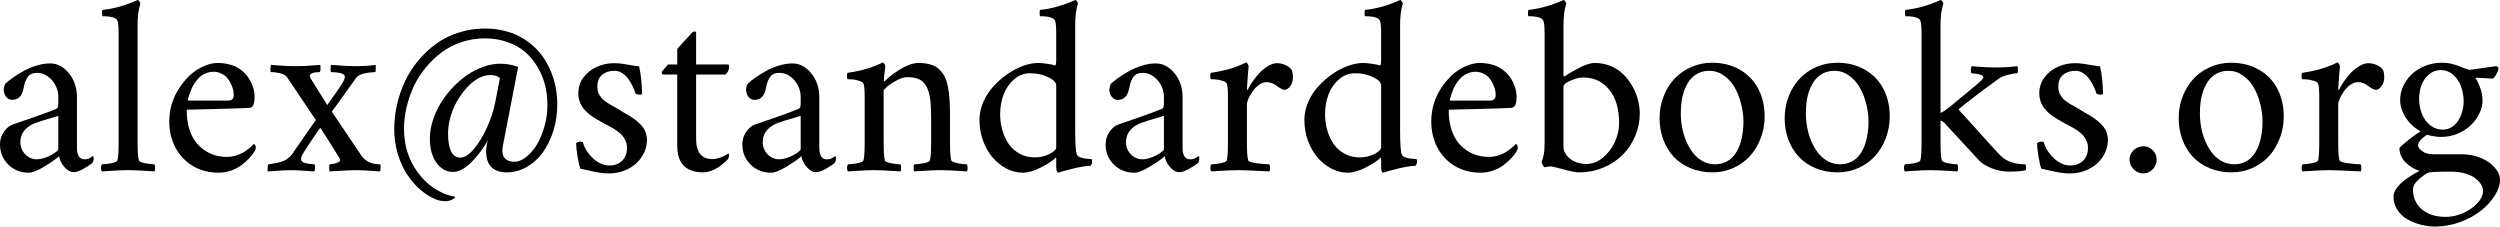<?xml version="1.0" encoding="utf-8"?>
<svg xmlns="http://www.w3.org/2000/svg" height="22.956" version="1.1" width="253.344" viewBox="0 0 253.344 22.956">&gt; <path d="m 0,14.631 q 0,-0.709 0.387,-1.268 0.397,-0.559 0.859,-0.73 0.397,-0.14 1.149,-0.397 0.752,-0.269 1.3,-0.451 0.548,-0.193 1.096,-0.397 0.559,-0.215 0.816,-0.322 0.097,-0.043 0.15,-0.075 0.054,-0.032 0.086,-0.097 0.043,-0.075 0.054,-0.172 0.011,-0.107 0.011,-0.279 V 9.765 q 0,-0.559 -0.279,-1.106 Q 5.35,8.11 4.845,7.745 4.351,7.38 3.76,7.38 q -0.623,0 -0.924,0.387 -0.301,0.376 -0.44,1.149 -0.118,0.623 -0.408,0.913 -0.29,0.29 -0.763,0.29 -0.376,0 -0.612,-0.322 -0.236,-0.322 -0.236,-0.73 0,-0.054 0.021,-0.161 0.021,-0.118 0.064,-0.247 Q 0.505,8.529 0.548,8.476 0.87,8.175 1.332,7.853 1.805,7.52 2.406,7.187 3.019,6.854 3.728,6.639 4.437,6.424 5.081,6.424 q 1.085,0 1.901,0.999 0.816,0.999 0.816,2.417 v 5.135 q 0,1.171 0.773,1.171 0.107,0 0.215,-0.021 0.107,-0.021 0.183,-0.043 0.075,-0.032 0.15,-0.075 0.086,-0.043 0.129,-0.075 0.043,-0.032 0.086,-0.064 0.054,-0.032 0.054,-0.043 0.107,0 0.107,0.204 0,0.258 -0.129,0.473 -0.29,0.258 -0.902,0.602 -0.612,0.344 -0.967,0.344 -0.516,0 -0.956,-0.505 -0.44,-0.505 -0.559,-1.117 -0.365,0.365 -1.439,1.021 -1.063,0.655 -1.633,0.655 -1.235,0 -2.073,-0.827 Q 0,15.845 0,14.631 Z m 2.062,-0.226 q 0,0.451 0.215,0.859 0.226,0.397 0.612,0.645 0.387,0.236 0.849,0.236 0.312,0 0.698,-0.118 0.397,-0.129 0.709,-0.29 Q 5.468,15.565 5.683,15.394 5.908,15.222 5.908,15.125 V 11.741 Q 3.975,12.311 3.588,12.461 2.879,12.729 2.471,13.224 2.062,13.718 2.062,14.405 Z"/> <path d="m 10.334,16.65 q 0.354,0 0.935,-0.107 0.58,-0.118 0.634,-0.29 0.118,-0.408 0.118,-1.848 V 3.384 q 0,-0.988 -0.118,-1.289 -0.193,-0.451 -1.525,-0.451 -0.011,0 -0.021,-0.15 -0.011,-0.161 -0.011,-0.322 0.011,-0.161 0.064,-0.172 Q 12.117,0.827 13.943,0 q 0.097,0 0.183,0.14 0.097,0.129 0.097,0.258 Q 13.943,1.203 13.943,2.567 V 14.405 q 0,1.439 0.129,1.848 0.021,0.086 0.226,0.172 0.204,0.086 0.473,0.129 0.269,0.043 0.505,0.075 0.236,0.021 0.365,0.021 0.075,0.107 0.075,0.365 0,0.011 0.011,0.021 0,0.236 -0.086,0.333 -0.344,-0.021 -0.881,-0.054 -0.537,-0.032 -0.945,-0.054 -0.408,-0.021 -0.849,-0.021 -0.43,0 -0.838,0.021 -0.397,0.021 -0.924,0.054 -0.526,0.032 -0.87,0.054 -0.097,-0.097 -0.097,-0.333 0,-0.279 0.097,-0.387 z"/> <path d="m 17.155,12.311 q 0,-0.816 0.204,-1.601 0.215,-0.784 0.58,-1.418 0.365,-0.645 0.849,-1.192 0.483,-0.559 1.021,-0.924 0.548,-0.376 1.128,-0.58 0.58,-0.215 1.128,-0.215 0.612,0 1.139,0.14 0.537,0.129 0.913,0.354 0.376,0.226 0.666,0.526 0.301,0.301 0.483,0.612 0.193,0.312 0.312,0.645 0.129,0.333 0.172,0.612 0.054,0.269 0.054,0.494 0,0.58 -0.129,0.87 -0.129,0.29 -0.473,0.301 -0.505,0.032 -3.233,0.107 -2.718,0.075 -3.04,0.075 v 0.172 q 0,0.892 0.215,1.654 0.215,0.752 0.591,1.3 0.376,0.537 0.892,0.913 0.516,0.376 1.106,0.559 0.602,0.183 1.257,0.183 0.473,0 0.945,-0.14 0.473,-0.15 0.827,-0.376 0.354,-0.236 0.58,-0.43 0.236,-0.204 0.387,-0.376 0.011,0 0.054,0.043 0.054,0.043 0.097,0.129 0.043,0.086 0.043,0.183 0,0.193 -0.14,0.44 -0.204,0.322 -0.505,0.645 -0.301,0.322 -0.752,0.677 -0.44,0.354 -1.074,0.58 -0.623,0.226 -1.311,0.226 -1.45,0 -2.6,-0.677 -1.139,-0.688 -1.762,-1.869 -0.623,-1.182 -0.623,-2.643 z m 1.891,-2.116 h 4.061 q 0.58,0 0.58,-0.58 0,-0.226 -0.064,-0.516 Q 23.558,8.809 23.396,8.486 23.246,8.153 23.021,7.896 22.795,7.627 22.43,7.455 22.075,7.272 21.635,7.272 q -0.419,0 -0.795,0.161 -0.376,0.161 -0.645,0.419 -0.258,0.258 -0.473,0.569 -0.204,0.312 -0.333,0.623 -0.129,0.312 -0.215,0.569 -0.086,0.258 -0.118,0.419 -0.021,0.161 -0.011,0.161 z"/> <path d="m 27.124,16.973 q 0.021,-0.236 0.064,-0.322 0.054,-0.011 0.301,-0.043 0.247,-0.043 0.333,-0.054 0.086,-0.021 0.312,-0.064 0.226,-0.043 0.333,-0.086 0.107,-0.043 0.29,-0.107 0.193,-0.075 0.312,-0.161 0.118,-0.086 0.247,-0.204 0.14,-0.118 0.247,-0.258 2.31,-3.341 2.438,-3.513 L 29.111,7.853 Q 28.929,7.562 28.424,7.434 27.919,7.305 27.436,7.305 q -0.021,0 -0.032,-0.15 0,-0.15 0.011,-0.322 0.011,-0.183 0.054,-0.258 1.364,0.129 2.46,0.129 1.149,0 2.524,-0.129 0.032,0.129 0.032,0.387 0,0.247 -0.086,0.344 -0.999,0 -0.999,0.419 0,0.097 0.129,0.301 l 1.644,2.621 q 0.204,-0.322 0.72,-1.031 0.516,-0.72 0.784,-1.16 0.269,-0.451 0.269,-0.677 0,-0.14 -0.129,-0.236 -0.129,-0.097 -0.333,-0.14 -0.193,-0.043 -0.376,-0.064 -0.183,-0.021 -0.365,-0.021 -0.172,-0.011 -0.193,-0.011 -0.043,-0.021 -0.054,-0.333 0,-0.312 0.054,-0.397 0.365,0.021 0.827,0.054 0.473,0.032 0.849,0.054 0.387,0.021 0.838,0.021 1.117,0 1.998,-0.129 0.021,0.097 0.011,0.419 0,0.312 -0.043,0.312 -1.558,0.075 -1.912,0.548 -0.322,0.43 -0.956,1.332 -0.634,0.892 -1.042,1.45 -0.397,0.559 -0.494,0.677 l 2.986,4.437 q 0.623,0.902 1.923,0.902 0.021,0 0.032,0.15 0,0.064 0,0.129 -0.011,0.097 -0.011,0.215 -0.021,0.183 -0.054,0.226 -0.312,-0.021 -0.763,-0.054 -0.451,-0.032 -0.806,-0.054 -0.354,-0.021 -0.773,-0.021 -0.473,0 -0.902,0.021 -0.419,0.021 -0.956,0.054 -0.537,0.032 -0.902,0.054 -0.054,-0.129 -0.043,-0.419 0.011,-0.301 0.064,-0.301 0.215,-0.021 0.43,-0.064 0.226,-0.043 0.419,-0.14 0.204,-0.107 0.204,-0.247 0,-0.054 -0.054,-0.15 -1.3,-2.116 -1.966,-3.115 -0.14,0.204 -0.773,1.128 -0.623,0.924 -1.021,1.568 -0.15,0.236 -0.15,0.473 0,0.15 0.097,0.258 0.107,0.097 0.322,0.161 0.215,0.054 0.365,0.075 0.161,0.011 0.451,0.043 0.086,0 0.129,0.011 0.032,0 0.043,0.15 0.011,0.15 -0.011,0.333 -0.011,0.183 -0.054,0.236 -0.344,-0.021 -0.784,-0.054 -0.44,-0.032 -0.795,-0.054 -0.354,-0.021 -0.784,-0.021 -0.43,0 -0.784,0.021 -0.354,0.021 -0.795,0.054 -0.43,0.032 -0.763,0.054 -0.032,-0.107 -0.032,-0.269 0.011,-0.064 0.011,-0.129 z"/> <path d="m 39.95,13.062 q 0,-1.225 0.279,-2.449 0.279,-1.235 0.806,-2.363 0.537,-1.128 1.343,-2.105 0.816,-0.978 1.805,-1.697 0.999,-0.73 2.277,-1.139 1.278,-0.419 2.686,-0.419 1.021,0 1.934,0.226 0.924,0.215 1.654,0.623 0.73,0.397 1.343,0.956 0.612,0.548 1.053,1.225 0.44,0.666 0.741,1.429 0.301,0.763 0.451,1.579 0.15,0.806 0.15,1.644 0,1.407 -0.397,2.686 Q 55.677,14.523 55,15.458 q -0.677,0.924 -1.633,1.472 -0.956,0.537 -2.03,0.537 -0.967,0 -1.525,-0.516 -0.548,-0.526 -0.548,-1.622 0,-0.226 0.054,-0.612 0.064,-0.387 0.129,-0.537 -0.161,0.312 -0.408,0.698 -0.247,0.376 -0.623,0.838 -0.376,0.462 -0.763,0.838 -0.387,0.365 -0.849,0.623 -0.462,0.247 -0.881,0.247 -0.741,0 -1.289,-0.483 -0.548,-0.483 -0.816,-1.235 -0.258,-0.752 -0.258,-1.654 0,-0.881 0.29,-1.815 0.301,-0.935 0.795,-1.762 0.505,-0.838 1.203,-1.579 0.698,-0.741 1.472,-1.278 0.784,-0.537 1.654,-0.849 0.881,-0.312 1.719,-0.312 0.935,0 1.815,0.322 l -1.525,7.874 q -0.075,0.301 -0.075,0.623 0,0.569 0.333,0.849 0.333,0.269 0.87,0.269 0.58,0 1.182,-0.462 0.612,-0.473 1.085,-1.235 0.483,-0.773 0.784,-1.848 0.312,-1.074 0.312,-2.202 0,-1.031 -0.236,-1.998 Q 55,7.681 54.484,6.811 53.979,5.94 53.249,5.296 52.519,4.651 51.455,4.275 50.402,3.889 49.146,3.889 q -1.235,0 -2.374,0.376 -1.128,0.376 -2.02,1.042 -0.881,0.655 -1.611,1.547 -0.73,0.881 -1.214,1.901 -0.473,1.021 -0.73,2.127 -0.258,1.096 -0.258,2.181 0,1.053 0.258,2.041 0.269,0.978 0.73,1.751 0.462,0.773 1.053,1.375 0.591,0.612 1.278,1.01 0.602,0.354 1.01,0.483 0.408,0.14 0.859,0.215 0,0.097 -0.161,0.204 -0.161,0.107 -0.376,0.172 -0.215,0.075 -0.354,0.075 -0.591,0 -0.978,-0.15 -0.859,-0.322 -1.644,-0.999 -0.773,-0.666 -1.375,-1.59 -0.591,-0.913 -0.945,-2.105 -0.344,-1.203 -0.344,-2.481 z m 5.457,0.473 q 0,2.438 1.268,2.438 0.602,0 1.343,-0.87 0.741,-0.881 1.321,-2.159 0.591,-1.289 0.827,-2.481 l 0.494,-2.535 q -0.29,-0.322 -1.021,-0.322 -0.559,0 -1.171,0.333 -0.612,0.333 -1.149,0.935 -0.537,0.591 -0.978,1.332 -0.43,0.741 -0.688,1.622 -0.247,0.87 -0.247,1.708 z"/> <path d="m 58.384,14.502 q 0.204,-0.15 0.451,-0.15 0.15,0 0.226,0.054 0.086,0.322 0.258,0.655 0.183,0.322 0.44,0.634 0.258,0.301 0.559,0.548 0.301,0.236 0.677,0.387 0.376,0.14 0.752,0.14 0.795,0 1.289,-0.473 0.505,-0.483 0.505,-1.321 0,-0.365 -0.14,-0.677 -0.129,-0.322 -0.322,-0.537 -0.183,-0.226 -0.526,-0.473 -0.333,-0.247 -0.612,-0.387 -0.269,-0.15 -0.72,-0.387 Q 60.769,12.268 60.5,12.106 60.092,11.87 59.78,11.634 59.469,11.387 59.189,11.064 58.91,10.742 58.76,10.334 58.609,9.926 58.609,9.442 q 0,-0.892 0.516,-1.59 0.526,-0.709 1.343,-1.074 0.827,-0.376 1.751,-0.376 0.43,0 0.806,0.054 0.376,0.054 0.849,0.14 0.483,0.086 0.892,0.129 0.258,1.128 0.301,2.75 0,0.118 -0.247,0.118 -0.269,0 -0.43,-0.118 -0.097,-0.376 -0.29,-0.752 -0.183,-0.387 -0.44,-0.741 -0.258,-0.354 -0.623,-0.58 -0.354,-0.226 -0.741,-0.226 -0.58,0 -0.988,0.215 -0.397,0.204 -0.591,0.559 -0.183,0.344 -0.183,0.795 0,0.269 0.054,0.505 0.054,0.226 0.183,0.419 0.129,0.193 0.247,0.333 0.129,0.14 0.365,0.301 0.236,0.161 0.387,0.258 0.161,0.086 0.462,0.258 0.301,0.172 0.462,0.269 0.129,0.086 0.44,0.269 0.312,0.172 0.483,0.279 0.183,0.097 0.473,0.301 0.29,0.193 0.462,0.344 0.183,0.15 0.397,0.376 0.215,0.226 0.333,0.44 0.118,0.204 0.193,0.483 0.086,0.269 0.086,0.548 0,0.988 -0.537,1.783 -0.537,0.795 -1.418,1.235 -0.87,0.43 -1.88,0.43 -0.516,0 -0.956,-0.075 -0.44,-0.064 -1.031,-0.204 -0.591,-0.14 -0.924,-0.204 -0.15,-0.387 -0.29,-1.235 -0.14,-0.859 -0.14,-1.354 z"/> <path d="m 67.053,7.326 q 0,-0.064 0.279,-0.376 0.279,-0.322 0.376,-0.419 h 0.924 V 4.963 Q 68.825,4.727 69.201,4.318 69.577,3.91 69.846,3.62 70.125,3.319 70.146,3.287 q 0.064,-0.064 0.161,-0.086 0.064,-0.021 0.107,-0.011 0.032,0.011 0.054,0.011 0.064,0.021 0.075,0.064 V 6.531 h 3.212 q 0.054,0 0.075,0.021 0.032,0.011 0.043,0.064 0.011,0.043 0.011,0.075 0,0.032 0,0.107 0,0.397 -0.344,0.752 h -2.997 v 6.531 q 0,0.999 0.408,1.525 0.419,0.516 1.235,0.516 0.344,0 0.72,-0.129 0.376,-0.129 0.569,-0.236 0.193,-0.107 0.333,-0.204 0.075,0.032 0.075,0.172 0,0.064 -0.021,0.15 -0.021,0.086 -0.043,0.15 -0.021,0.054 -0.032,0.075 -0.172,0.193 -0.397,0.387 -0.215,0.193 -0.559,0.44 -0.333,0.236 -0.763,0.387 -0.419,0.15 -0.849,0.15 -0.408,0 -0.763,-0.075 -0.354,-0.064 -0.698,-0.247 -0.344,-0.193 -0.591,-0.483 -0.247,-0.301 -0.397,-0.784 -0.14,-0.483 -0.14,-1.096 V 7.552 h -1.45 q -0.054,0 -0.097,-0.075 -0.032,-0.086 -0.032,-0.15 z"/> <path d="m 75.228,14.631 q 0,-0.709 0.387,-1.268 0.397,-0.559 0.859,-0.73 0.397,-0.14 1.149,-0.397 0.752,-0.269 1.3,-0.451 0.548,-0.193 1.096,-0.397 0.559,-0.215 0.816,-0.322 0.097,-0.043 0.15,-0.075 0.054,-0.032 0.086,-0.097 0.043,-0.075 0.054,-0.172 0.011,-0.107 0.011,-0.279 V 9.765 q 0,-0.559 -0.279,-1.106 -0.279,-0.548 -0.784,-0.913 -0.494,-0.365 -1.085,-0.365 -0.623,0 -0.924,0.387 -0.301,0.376 -0.44,1.149 -0.118,0.623 -0.408,0.913 -0.29,0.29 -0.763,0.29 -0.376,0 -0.612,-0.322 -0.236,-0.322 -0.236,-0.73 0,-0.054 0.021,-0.161 0.021,-0.118 0.064,-0.247 0.043,-0.129 0.086,-0.183 0.322,-0.301 0.784,-0.623 0.473,-0.333 1.074,-0.666 0.612,-0.333 1.321,-0.548 0.709,-0.215 1.354,-0.215 1.085,0 1.901,0.999 0.816,0.999 0.816,2.417 v 5.135 q 0,1.171 0.773,1.171 0.107,0 0.215,-0.021 0.107,-0.021 0.183,-0.043 0.075,-0.032 0.15,-0.075 0.086,-0.043 0.129,-0.075 0.043,-0.032 0.086,-0.064 0.054,-0.032 0.054,-0.043 0.107,0 0.107,0.204 0,0.258 -0.129,0.473 -0.29,0.258 -0.902,0.602 -0.612,0.344 -0.967,0.344 -0.516,0 -0.956,-0.505 -0.44,-0.505 -0.559,-1.117 -0.365,0.365 -1.439,1.021 -1.063,0.655 -1.633,0.655 -1.235,0 -2.073,-0.827 -0.838,-0.827 -0.838,-2.041 z m 2.062,-0.226 q 0,0.451 0.215,0.859 0.226,0.397 0.612,0.645 0.387,0.236 0.849,0.236 0.312,0 0.698,-0.118 0.397,-0.129 0.709,-0.29 0.322,-0.172 0.537,-0.344 0.226,-0.172 0.226,-0.269 v -3.384 q -1.934,0.569 -2.32,0.72 -0.709,0.269 -1.117,0.763 -0.408,0.494 -0.408,1.182 z"/> <path d="m 85.83,7.734 q 0,-0.032 0,-0.075 0,-0.193 0.054,-0.279 2.127,-0.301 3.566,-1.053 0.086,0 0.172,0.15 0.097,0.15 0.097,0.247 -0.15,1.053 -0.15,1.429 0,0.097 0.054,0.097 0.021,0 0.075,-0.054 0.204,-0.226 0.569,-0.516 0.376,-0.29 0.838,-0.591 0.473,-0.301 0.999,-0.505 0.537,-0.204 0.956,-0.204 0.677,0 1.171,0.14 0.505,0.129 0.859,0.43 0.354,0.301 0.58,0.709 0.236,0.408 0.365,1.031 0.14,0.623 0.183,1.321 0.054,0.698 0.054,1.654 v 2.739 q 0,1.439 0.129,1.848 0.032,0.118 0.365,0.215 0.344,0.097 0.677,0.14 0.333,0.043 0.526,0.043 0.086,0.107 0.086,0.387 0,0.236 -0.086,0.333 -0.344,-0.021 -0.881,-0.054 -0.526,-0.032 -0.945,-0.054 -0.408,-0.021 -0.849,-0.021 -0.43,0 -0.838,0.021 -0.397,0.021 -0.924,0.054 -0.526,0.032 -0.87,0.054 -0.086,-0.097 -0.086,-0.354 0.011,-0.269 0.086,-0.365 0.354,0 0.935,-0.107 0.591,-0.118 0.634,-0.29 0.129,-0.408 0.129,-1.848 v -2.492 q 0,-1.203 -0.107,-1.944 Q 94.145,9.217 93.854,8.723 93.575,8.218 93.113,8.024 92.651,7.82 91.91,7.82 q -0.419,0 -0.999,0.301 -0.58,0.301 -0.978,0.634 -0.387,0.322 -0.387,0.44 v 5.21 q 0,1.439 0.129,1.848 0.011,0.064 0.107,0.129 0.107,0.054 0.258,0.097 0.15,0.032 0.322,0.075 0.183,0.032 0.354,0.054 0.172,0.021 0.301,0.032 0.14,0.011 0.226,0.011 0.075,0.097 0.075,0.365 0.011,0.258 -0.075,0.354 -0.344,-0.021 -0.881,-0.054 -0.537,-0.032 -0.945,-0.054 -0.408,-0.021 -0.849,-0.021 -0.43,0 -0.838,0.021 -0.397,0.021 -0.924,0.054 -0.526,0.032 -0.87,0.054 -0.097,-0.097 -0.097,-0.354 0.011,-0.269 0.097,-0.365 0.354,0 0.935,-0.107 0.58,-0.118 0.634,-0.29 0.118,-0.408 0.118,-1.848 V 9.872 q 0,-1.096 -0.118,-1.396 Q 87.42,8.282 87.022,8.175 86.625,8.057 86.356,8.046 86.088,8.024 85.884,8.024 85.841,7.992 85.83,7.734 Z"/> <path d="m 99.258,12.16 q 0,-0.935 0.397,-1.848 0.408,-0.913 1.053,-1.601 0.645,-0.698 1.429,-1.235 0.784,-0.537 1.579,-0.816 0.806,-0.279 1.482,-0.279 0.376,0 0.945,0.086 0.58,0.086 0.773,0.161 0.118,0 0.118,-0.526 V 3.384 q 0,-0.988 -0.118,-1.289 -0.193,-0.451 -1.525,-0.451 -0.011,0 -0.032,-0.15 -0.011,-0.161 0,-0.322 0.011,-0.161 0.064,-0.172 Q 107.132,0.827 108.958,0 q 0.097,0 0.183,0.14 0.086,0.129 0.086,0.258 -0.269,0.806 -0.269,2.17 V 13.234 q 0,2.03 0.172,2.438 0.043,0.097 0.14,0.172 0.097,0.064 0.226,0.107 0.129,0.043 0.269,0.075 0.15,0.032 0.29,0.054 0.14,0.011 0.258,0.021 0.118,0.011 0.193,0.021 0.086,0 0.097,0 0.075,0.032 0.075,0.301 0,0.064 -0.065,0.226 -0.054,0.15 -0.14,0.15 -0.354,0.021 -0.827,0.097 -0.462,0.075 -0.87,0.183 -0.408,0.097 -0.763,0.193 -0.344,0.097 -0.559,0.161 l -0.215,0.064 q -0.097,0 -0.15,-0.161 -0.054,-0.15 -0.054,-0.322 V 16.145 q 0,-0.161 -0.043,-0.161 -0.011,0 -0.032,0.011 -0.365,0.397 -1.439,0.956 -1.074,0.548 -1.869,0.548 -0.849,0 -1.644,-0.408 -0.795,-0.419 -1.407,-1.117 -0.602,-0.698 -0.978,-1.697 -0.365,-1.01 -0.365,-2.116 z m 2.095,-0.602 q 0,0.892 0.236,1.687 0.236,0.784 0.666,1.396 0.44,0.602 1.117,0.956 0.677,0.354 1.493,0.354 0.408,0 0.816,-0.097 0.408,-0.107 0.698,-0.258 0.29,-0.15 0.473,-0.322 0.183,-0.172 0.183,-0.322 V 8.647 q 0,-0.44 -0.816,-0.827 -0.806,-0.397 -1.826,-0.397 -0.902,0 -1.611,0.602 -0.709,0.602 -1.074,1.536 -0.354,0.935 -0.354,1.998 z"/> <path d="m 112.041,14.631 q 0,-0.709 0.387,-1.268 0.397,-0.559 0.859,-0.73 0.397,-0.14 1.149,-0.397 0.752,-0.269 1.3,-0.451 0.548,-0.193 1.096,-0.397 0.559,-0.215 0.816,-0.322 0.097,-0.043 0.15,-0.075 0.054,-0.032 0.086,-0.097 0.043,-0.075 0.054,-0.172 0.011,-0.107 0.011,-0.279 V 9.765 q 0,-0.559 -0.279,-1.106 -0.279,-0.548 -0.784,-0.913 -0.494,-0.365 -1.085,-0.365 -0.623,0 -0.924,0.387 -0.301,0.376 -0.44,1.149 -0.118,0.623 -0.408,0.913 -0.29,0.29 -0.763,0.29 -0.376,0 -0.612,-0.322 -0.236,-0.322 -0.236,-0.73 0,-0.054 0.021,-0.161 0.021,-0.118 0.065,-0.247 0.043,-0.129 0.086,-0.183 0.322,-0.301 0.784,-0.623 0.473,-0.333 1.074,-0.666 0.612,-0.333 1.321,-0.548 0.709,-0.215 1.354,-0.215 1.085,0 1.901,0.999 0.816,0.999 0.816,2.417 v 5.135 q 0,1.171 0.773,1.171 0.107,0 0.215,-0.021 0.107,-0.021 0.183,-0.043 0.075,-0.032 0.15,-0.075 0.086,-0.043 0.129,-0.075 0.043,-0.032 0.086,-0.064 0.054,-0.032 0.054,-0.043 0.107,0 0.107,0.204 0,0.258 -0.129,0.473 -0.29,0.258 -0.902,0.602 -0.612,0.344 -0.967,0.344 -0.516,0 -0.956,-0.505 -0.44,-0.505 -0.559,-1.117 -0.365,0.365 -1.439,1.021 -1.063,0.655 -1.633,0.655 -1.235,0 -2.073,-0.827 -0.838,-0.827 -0.838,-2.041 z m 2.062,-0.226 q 0,0.451 0.215,0.859 0.226,0.397 0.612,0.645 0.387,0.236 0.849,0.236 0.312,0 0.698,-0.118 0.397,-0.129 0.709,-0.29 0.322,-0.172 0.537,-0.344 0.226,-0.172 0.226,-0.269 v -3.384 q -1.934,0.569 -2.32,0.72 -0.709,0.269 -1.117,0.763 -0.408,0.494 -0.408,1.182 z"/> <path d="m 122.644,7.734 q 0,-0.032 0,-0.075 0,-0.193 0.054,-0.279 2.127,-0.301 3.566,-1.053 0.086,0 0.172,0.15 0.097,0.15 0.097,0.247 -0.021,0.15 -0.097,1.128 -0.075,0.978 -0.075,1.171 0,0.064 0.032,0.075 0.043,0 0.065,-0.032 0.193,-0.408 0.516,-0.859 0.322,-0.462 0.709,-0.87 0.397,-0.408 0.859,-0.666 0.462,-0.269 0.859,-0.269 0.483,0 0.913,0.215 0.44,0.204 0.602,0.505 0.107,0.301 0.107,0.677 0,0.612 -0.29,0.956 -0.279,0.344 -0.537,0.344 -0.118,0 -0.258,-0.054 -0.129,-0.054 -0.226,-0.118 -0.086,-0.064 -0.236,-0.161 -0.14,-0.097 -0.204,-0.14 -0.44,-0.301 -0.913,-0.301 -0.387,0 -0.773,0.269 -0.376,0.269 -0.634,0.645 -0.258,0.365 -0.43,0.741 -0.161,0.365 -0.161,0.591 v 3.835 q 0,1.439 0.129,1.848 0.043,0.172 0.87,0.29 0.838,0.107 1.268,0.107 0.075,0.097 0.075,0.365 0.011,0.258 -0.075,0.354 -2.557,-0.129 -3.094,-0.129 -0.43,0 -0.87,0.021 -0.43,0.021 -1.021,0.054 -0.58,0.043 -0.892,0.054 -0.097,-0.097 -0.097,-0.354 0.011,-0.269 0.097,-0.365 0.354,0 0.935,-0.107 0.58,-0.118 0.634,-0.29 0.118,-0.408 0.118,-1.848 V 9.765 q 0,-0.988 -0.118,-1.289 -0.086,-0.193 -0.483,-0.301 -0.397,-0.118 -0.666,-0.129 -0.269,-0.021 -0.473,-0.021 -0.043,-0.032 -0.054,-0.29 z"/> <path d="m 132.183,12.16 q 0,-0.935 0.397,-1.848 0.408,-0.913 1.053,-1.601 0.645,-0.698 1.429,-1.235 0.784,-0.537 1.579,-0.816 0.806,-0.279 1.482,-0.279 0.376,0 0.945,0.086 0.58,0.086 0.773,0.161 0.118,0 0.118,-0.526 V 3.384 q 0,-0.988 -0.118,-1.289 -0.193,-0.451 -1.525,-0.451 -0.011,0 -0.032,-0.15 -0.011,-0.161 0,-0.322 0.011,-0.161 0.065,-0.172 1.708,-0.172 3.534,-0.999 0.097,0 0.183,0.14 0.086,0.129 0.086,0.258 -0.269,0.806 -0.269,2.17 V 13.234 q 0,2.03 0.172,2.438 0.043,0.097 0.14,0.172 0.097,0.064 0.226,0.107 0.129,0.043 0.269,0.075 0.15,0.032 0.29,0.054 0.14,0.011 0.258,0.021 0.118,0.011 0.193,0.021 0.086,0 0.097,0 0.075,0.032 0.075,0.301 0,0.064 -0.064,0.226 -0.054,0.15 -0.14,0.15 -0.354,0.021 -0.827,0.097 -0.462,0.075 -0.87,0.183 -0.408,0.097 -0.763,0.193 -0.344,0.097 -0.559,0.161 l -0.215,0.064 q -0.097,0 -0.15,-0.161 -0.054,-0.15 -0.054,-0.322 V 16.145 q 0,-0.161 -0.043,-0.161 -0.011,0 -0.032,0.011 -0.365,0.397 -1.439,0.956 -1.074,0.548 -1.869,0.548 -0.849,0 -1.644,-0.408 -0.795,-0.419 -1.407,-1.117 -0.602,-0.698 -0.978,-1.697 -0.365,-1.01 -0.365,-2.116 z m 2.095,-0.602 q 0,0.892 0.236,1.687 0.236,0.784 0.666,1.396 0.44,0.602 1.117,0.956 0.677,0.354 1.493,0.354 0.408,0 0.816,-0.097 0.408,-0.107 0.698,-0.258 0.29,-0.15 0.473,-0.322 0.183,-0.172 0.183,-0.322 V 8.647 q 0,-0.44 -0.816,-0.827 -0.806,-0.397 -1.826,-0.397 -0.902,0 -1.611,0.602 -0.709,0.602 -1.074,1.536 -0.354,0.935 -0.354,1.998 z"/> <path d="m 145.041,12.311 q 0,-0.816 0.204,-1.601 0.215,-0.784 0.58,-1.418 0.365,-0.645 0.849,-1.192 0.483,-0.559 1.021,-0.924 0.548,-0.376 1.128,-0.58 0.58,-0.215 1.128,-0.215 0.612,0 1.139,0.14 0.537,0.129 0.913,0.354 0.376,0.226 0.666,0.526 0.301,0.301 0.483,0.612 0.193,0.312 0.312,0.645 0.129,0.333 0.172,0.612 0.054,0.269 0.054,0.494 0,0.58 -0.129,0.87 -0.129,0.29 -0.473,0.301 -0.505,0.032 -3.233,0.107 -2.718,0.075 -3.04,0.075 v 0.172 q 0,0.892 0.215,1.654 0.215,0.752 0.591,1.3 0.376,0.537 0.892,0.913 0.516,0.376 1.106,0.559 0.602,0.183 1.257,0.183 0.473,0 0.945,-0.14 0.473,-0.15 0.827,-0.376 0.354,-0.236 0.58,-0.43 0.236,-0.204 0.387,-0.376 0.011,0 0.054,0.043 0.054,0.043 0.097,0.129 0.043,0.086 0.043,0.183 0,0.193 -0.14,0.44 -0.204,0.322 -0.505,0.645 -0.301,0.322 -0.752,0.677 -0.44,0.354 -1.074,0.58 -0.623,0.226 -1.311,0.226 -1.45,0 -2.6,-0.677 -1.139,-0.688 -1.762,-1.869 -0.623,-1.182 -0.623,-2.643 z m 1.891,-2.116 h 4.061 q 0.58,0 0.58,-0.58 0,-0.226 -0.065,-0.516 -0.064,-0.29 -0.226,-0.612 -0.15,-0.333 -0.376,-0.591 -0.226,-0.269 -0.591,-0.44 -0.354,-0.183 -0.795,-0.183 -0.419,0 -0.795,0.161 -0.376,0.161 -0.645,0.419 -0.258,0.258 -0.473,0.569 -0.204,0.312 -0.333,0.623 -0.129,0.312 -0.215,0.569 -0.086,0.258 -0.118,0.419 -0.021,0.161 -0.011,0.161 z"/> <path d="m 154.849,1.482 q 0,-0.075 -0.011,-0.15 0,-0.086 0.011,-0.161 0.011,-0.161 0.054,-0.172 Q 156.61,0.827 158.437,0 q 0.097,0 0.183,0.14 0.097,0.129 0.097,0.258 -0.279,0.806 -0.279,2.17 v 4.909 q 0,0.064 0,0.107 0.011,0.043 0.021,0.118 0.011,0.064 0.043,0.054 0.032,-0.011 0.086,-0.032 0.516,-0.376 1.461,-0.859 0.945,-0.483 1.558,-0.483 0.87,0 1.622,0.312 0.752,0.312 1.278,0.838 0.526,0.516 0.902,1.182 0.387,0.666 0.569,1.375 0.193,0.709 0.193,1.396 0,1.214 -0.473,2.32 -0.473,1.096 -1.278,1.901 -0.806,0.806 -1.966,1.289 -1.149,0.473 -2.438,0.473 -0.537,0 -1.848,-0.376 -0.064,-0.011 -0.269,-0.064 -0.204,-0.064 -0.279,-0.075 -0.075,-0.021 -0.247,-0.054 -0.172,-0.043 -0.279,-0.032 -0.107,0 -0.258,0.021 -0.15,0.011 -0.29,0.064 -0.086,0 -0.204,-0.226 -0.118,-0.226 -0.118,-0.333 0.301,-0.655 0.301,-1.837 V 3.384 q 0,-0.988 -0.129,-1.289 -0.193,-0.451 -1.515,-0.451 -0.021,-0.011 -0.032,-0.161 z m 3.588,13.374 q 0,0.505 0.354,0.924 0.354,0.419 0.881,0.634 0.526,0.204 1.085,0.204 0.87,0 1.644,-0.612 0.773,-0.623 1.225,-1.579 0.451,-0.967 0.451,-1.966 0,-2.148 -0.999,-3.373 -0.988,-1.235 -2.664,-1.235 -0.451,0 -1.053,0.236 -0.602,0.236 -0.795,0.43 -0.129,0.129 -0.129,0.279 z"/> <path d="m 168.18,11.988 q 0,-1.192 0.408,-2.234 0.408,-1.042 1.106,-1.783 0.709,-0.752 1.697,-1.182 0.988,-0.43 2.095,-0.43 1.611,0 2.836,0.709 1.225,0.709 1.858,1.934 0.645,1.225 0.645,2.782 0,1.192 -0.408,2.245 -0.408,1.053 -1.106,1.815 -0.698,0.752 -1.687,1.192 -0.978,0.43 -2.084,0.43 -1.214,0 -2.224,-0.419 -1.01,-0.419 -1.697,-1.149 -0.677,-0.73 -1.063,-1.74 -0.376,-1.01 -0.376,-2.17 z m 2.148,-0.505 q 0,0.741 0.14,1.472 0.14,0.73 0.43,1.396 0.29,0.666 0.698,1.182 0.408,0.505 0.978,0.816 0.569,0.301 1.214,0.301 0.516,0 0.945,-0.172 0.44,-0.172 0.752,-0.473 0.312,-0.301 0.537,-0.698 0.236,-0.408 0.376,-0.892 0.14,-0.494 0.204,-0.999 0.075,-0.516 0.075,-1.053 0,-0.924 -0.236,-1.837 -0.226,-0.913 -0.655,-1.665 -0.43,-0.752 -1.106,-1.214 -0.666,-0.473 -1.461,-0.473 -0.623,0 -1.117,0.247 -0.494,0.247 -0.827,0.655 -0.322,0.408 -0.548,0.967 -0.215,0.559 -0.312,1.171 -0.086,0.602 -0.086,1.268 z"/> <path d="m 180.855,11.988 q 0,-1.192 0.408,-2.234 0.408,-1.042 1.106,-1.783 0.709,-0.752 1.697,-1.182 0.988,-0.43 2.095,-0.43 1.611,0 2.836,0.709 1.225,0.709 1.858,1.934 0.645,1.225 0.645,2.782 0,1.192 -0.408,2.245 -0.408,1.053 -1.106,1.815 -0.698,0.752 -1.687,1.192 -0.978,0.43 -2.084,0.43 -1.214,0 -2.224,-0.419 -1.01,-0.419 -1.697,-1.149 -0.677,-0.73 -1.063,-1.74 -0.376,-1.01 -0.376,-2.17 z m 2.148,-0.505 q 0,0.741 0.14,1.472 0.14,0.73 0.43,1.396 0.29,0.666 0.698,1.182 0.408,0.505 0.978,0.816 0.569,0.301 1.214,0.301 0.516,0 0.945,-0.172 0.44,-0.172 0.752,-0.473 0.312,-0.301 0.537,-0.698 0.236,-0.408 0.376,-0.892 0.14,-0.494 0.204,-0.999 0.075,-0.516 0.075,-1.053 0,-0.924 -0.236,-1.837 -0.226,-0.913 -0.655,-1.665 -0.43,-0.752 -1.106,-1.214 -0.666,-0.473 -1.461,-0.473 -0.623,0 -1.117,0.247 -0.494,0.247 -0.827,0.655 -0.322,0.408 -0.548,0.967 -0.215,0.559 -0.312,1.171 -0.086,0.602 -0.086,1.268 z"/> <path d="m 193.037,16.65 q 0.354,0 0.935,-0.107 0.58,-0.118 0.634,-0.29 0.118,-0.408 0.118,-1.848 V 3.384 q 0,-0.988 -0.118,-1.289 -0.193,-0.451 -1.525,-0.451 -0.011,0 -0.021,-0.15 -0.011,-0.161 -0.011,-0.322 0.011,-0.161 0.064,-0.172 1.708,-0.172 3.534,-0.999 0.097,0 0.183,0.14 0.097,0.129 0.097,0.258 -0.279,0.806 -0.279,2.17 V 11.44 q 0.29,-0.107 0.763,-0.473 0.483,-0.376 1.278,-1.053 0.312,-0.258 0.72,-0.591 0.419,-0.344 0.655,-0.537 0.247,-0.204 0.473,-0.408 0.236,-0.204 0.344,-0.333 0.107,-0.129 0.107,-0.193 0,-0.075 -0.043,-0.129 -0.043,-0.054 -0.118,-0.086 -0.065,-0.043 -0.161,-0.075 -0.097,-0.032 -0.193,-0.054 -0.097,-0.021 -0.215,-0.032 -0.107,-0.021 -0.193,-0.021 -0.075,-0.011 -0.161,-0.011 -0.086,-0.011 -0.118,-0.021 -0.086,-0.129 -0.064,-0.397 0.021,-0.279 0.118,-0.322 1.203,0.129 2.396,0.129 1.278,0 2.191,-0.129 0.075,0.118 0.064,0.387 0,0.258 -0.064,0.333 -0.333,0 -0.956,0.161 -0.612,0.161 -0.967,0.419 -2.75,1.998 -4.039,3.083 0.505,0.537 1.117,1.225 0.623,0.688 1.106,1.235 0.494,0.548 0.956,1.063 0.473,0.516 0.806,0.87 0.333,0.354 0.505,0.494 0.451,0.354 1.096,0.526 0.569,0.15 1.074,0.15 0.064,0 0.129,0 0.043,0.064 0.064,0.279 0,0.054 0,0.097 0,0.14 -0.043,0.215 -0.14,0.064 -0.634,0.107 -0.494,0.043 -0.988,0.043 -0.988,0 -1.858,-0.354 -0.859,-0.365 -1.203,-0.741 -2.148,-2.32 -3.566,-3.856 -0.043,-0.064 -0.14,-0.118 -0.097,-0.054 -0.161,-0.086 l -0.075,-0.021 v 2.191 q 0,1.439 0.129,1.848 0.021,0.086 0.226,0.172 0.204,0.086 0.473,0.129 0.269,0.043 0.505,0.075 0.236,0.021 0.365,0.021 0.075,0.097 0.075,0.365 0.011,0.258 -0.075,0.354 -0.344,-0.021 -0.881,-0.054 -0.537,-0.032 -0.945,-0.054 -0.408,-0.021 -0.849,-0.021 -0.43,0 -0.838,0.021 -0.397,0.021 -0.924,0.054 -0.526,0.032 -0.87,0.054 -0.097,-0.097 -0.097,-0.333 0,-0.279 0.097,-0.387 z"/> <path d="m 206.433,14.502 q 0.204,-0.15 0.451,-0.15 0.15,0 0.226,0.054 0.086,0.322 0.258,0.655 0.183,0.322 0.44,0.634 0.258,0.301 0.559,0.548 0.301,0.236 0.677,0.387 0.376,0.14 0.752,0.14 0.795,0 1.289,-0.473 0.505,-0.483 0.505,-1.321 0,-0.365 -0.14,-0.677 -0.129,-0.322 -0.322,-0.537 -0.183,-0.226 -0.526,-0.473 -0.333,-0.247 -0.612,-0.387 -0.269,-0.15 -0.72,-0.387 -0.451,-0.247 -0.72,-0.408 -0.408,-0.236 -0.72,-0.473 -0.312,-0.247 -0.591,-0.569 -0.279,-0.322 -0.43,-0.73 -0.15,-0.408 -0.15,-0.892 0,-0.892 0.516,-1.59 0.526,-0.709 1.343,-1.074 0.827,-0.376 1.751,-0.376 0.43,0 0.806,0.054 0.376,0.054 0.849,0.14 0.483,0.086 0.892,0.129 0.258,1.128 0.301,2.75 0,0.118 -0.247,0.118 -0.269,0 -0.43,-0.118 -0.097,-0.376 -0.29,-0.752 -0.183,-0.387 -0.44,-0.741 -0.258,-0.354 -0.623,-0.58 -0.354,-0.226 -0.741,-0.226 -0.58,0 -0.988,0.215 -0.397,0.204 -0.591,0.559 -0.183,0.344 -0.183,0.795 0,0.269 0.054,0.505 0.054,0.226 0.183,0.419 0.129,0.193 0.247,0.333 0.129,0.14 0.365,0.301 0.236,0.161 0.387,0.258 0.161,0.086 0.462,0.258 0.301,0.172 0.462,0.269 0.129,0.086 0.44,0.269 0.312,0.172 0.483,0.279 0.183,0.097 0.473,0.301 0.29,0.193 0.462,0.344 0.183,0.15 0.397,0.376 0.215,0.226 0.333,0.44 0.118,0.204 0.193,0.483 0.086,0.269 0.086,0.548 0,0.988 -0.537,1.783 -0.537,0.795 -1.418,1.235 -0.87,0.43 -1.88,0.43 -0.516,0 -0.956,-0.075 -0.44,-0.064 -1.031,-0.204 -0.591,-0.14 -0.924,-0.204 -0.15,-0.387 -0.29,-1.235 -0.14,-0.859 -0.14,-1.354 z"/> <path d="m 215.8,16.178 q 0,-0.365 0.193,-0.677 0.193,-0.312 0.516,-0.494 0.322,-0.183 0.688,-0.183 0.559,0 0.956,0.397 0.397,0.387 0.397,0.956 0,0.559 -0.397,0.978 -0.397,0.419 -0.956,0.419 -0.559,0 -0.978,-0.419 -0.419,-0.419 -0.419,-0.978 z"/> <path d="m 220.784,11.988 q 0,-1.192 0.408,-2.234 0.408,-1.042 1.106,-1.783 0.709,-0.752 1.697,-1.182 0.988,-0.43 2.095,-0.43 1.611,0 2.836,0.709 1.225,0.709 1.858,1.934 0.645,1.225 0.645,2.782 0,1.192 -0.408,2.245 -0.408,1.053 -1.106,1.815 -0.698,0.752 -1.687,1.192 -0.978,0.43 -2.084,0.43 -1.214,0 -2.224,-0.419 -1.01,-0.419 -1.697,-1.149 -0.677,-0.73 -1.063,-1.74 -0.376,-1.01 -0.376,-2.17 z m 2.148,-0.505 q 0,0.741 0.14,1.472 0.14,0.73 0.43,1.396 0.29,0.666 0.698,1.182 0.408,0.505 0.978,0.816 0.569,0.301 1.214,0.301 0.516,0 0.945,-0.172 0.44,-0.172 0.752,-0.473 0.312,-0.301 0.537,-0.698 0.236,-0.408 0.376,-0.892 0.14,-0.494 0.204,-0.999 0.075,-0.516 0.075,-1.053 0,-0.924 -0.236,-1.837 -0.226,-0.913 -0.655,-1.665 -0.43,-0.752 -1.106,-1.214 -0.666,-0.473 -1.461,-0.473 -0.623,0 -1.117,0.247 -0.494,0.247 -0.827,0.655 -0.322,0.408 -0.548,0.967 -0.215,0.559 -0.312,1.171 -0.086,0.602 -0.086,1.268 z"/> <path d="m 233.234,7.734 q 0,-0.032 0,-0.075 0,-0.193 0.054,-0.279 2.127,-0.301 3.566,-1.053 0.086,0 0.172,0.15 0.097,0.15 0.097,0.247 -0.021,0.15 -0.097,1.128 -0.075,0.978 -0.075,1.171 0,0.064 0.032,0.075 0.043,0 0.065,-0.032 0.193,-0.408 0.516,-0.859 0.322,-0.462 0.709,-0.87 0.397,-0.408 0.859,-0.666 0.462,-0.269 0.859,-0.269 0.483,0 0.913,0.215 0.44,0.204 0.602,0.505 0.107,0.301 0.107,0.677 0,0.612 -0.29,0.956 -0.279,0.344 -0.537,0.344 -0.118,0 -0.258,-0.054 -0.129,-0.054 -0.226,-0.118 -0.086,-0.064 -0.236,-0.161 -0.14,-0.097 -0.204,-0.14 -0.44,-0.301 -0.913,-0.301 -0.387,0 -0.773,0.269 -0.376,0.269 -0.634,0.645 -0.258,0.365 -0.43,0.741 -0.161,0.365 -0.161,0.591 v 3.835 q 0,1.439 0.129,1.848 0.043,0.172 0.87,0.29 0.838,0.107 1.268,0.107 0.075,0.097 0.075,0.365 0.011,0.258 -0.075,0.354 -2.557,-0.129 -3.094,-0.129 -0.43,0 -0.87,0.021 -0.43,0.021 -1.021,0.054 -0.58,0.043 -0.892,0.054 -0.097,-0.097 -0.097,-0.354 0.011,-0.269 0.097,-0.365 0.354,0 0.935,-0.107 0.58,-0.118 0.634,-0.29 0.118,-0.408 0.118,-1.848 V 9.765 q 0,-0.988 -0.118,-1.289 -0.086,-0.193 -0.483,-0.301 -0.397,-0.118 -0.666,-0.129 -0.269,-0.021 -0.473,-0.021 -0.043,-0.032 -0.054,-0.29 z"/> <path d="m 242.548,19.916 q 0,-0.312 0.193,-0.655 0.204,-0.333 0.483,-0.612 0.29,-0.279 0.677,-0.559 0.387,-0.269 0.688,-0.451 0.301,-0.172 0.602,-0.322 -0.344,-0.107 -0.688,-0.301 -0.344,-0.204 -0.655,-0.483 -0.312,-0.29 -0.505,-0.688 -0.193,-0.397 -0.193,-0.838 0.29,-0.344 0.999,-0.892 0.72,-0.548 1.149,-0.806 -0.924,-0.505 -1.504,-1.386 -0.569,-0.892 -0.569,-1.805 0,-0.73 0.322,-1.418 0.333,-0.688 0.881,-1.203 0.559,-0.516 1.343,-0.827 0.795,-0.312 1.665,-0.312 0.301,0 0.58,0.032 0.29,0.032 0.569,0.118 0.29,0.075 0.419,0.118 0.129,0.043 0.408,0.161 0.29,0.118 0.29,0.118 0.322,0.118 0.58,0.172 l 2.664,-0.376 q 0.247,0.075 0.247,0.247 0,0.107 -0.097,0.322 -0.086,0.204 -0.226,0.419 -0.129,0.215 -0.247,0.279 l -1.644,-0.097 q -0.107,0 -0.107,0.075 0.172,0.172 0.43,0.849 0.269,0.677 0.269,1.418 0,0.655 -0.333,1.311 -0.322,0.655 -0.87,1.182 -0.548,0.516 -1.343,0.849 -0.795,0.322 -1.665,0.322 -0.312,0 -0.763,-0.075 -0.44,-0.075 -0.634,-0.15 -0.172,0.097 -0.333,0.226 -0.161,0.129 -0.301,0.269 -0.129,0.14 -0.215,0.301 -0.075,0.161 -0.075,0.301 0,0.258 0.419,0.569 0.419,0.312 1.085,0.312 h 2.933 q 0.978,0 1.869,0.354 0.892,0.354 1.439,0.967 0.559,0.612 0.559,1.289 0,0.763 -0.537,1.59 -0.526,0.838 -1.396,1.525 -0.87,0.688 -2.084,1.139 -1.214,0.451 -2.46,0.462 -0.043,0 -0.086,0 -0.73,0 -1.45,-0.183 -0.752,-0.193 -1.386,-0.559 -0.623,-0.365 -1.01,-0.967 -0.387,-0.602 -0.387,-1.332 z m 1.977,-0.73 q 0,1.246 0.892,2.02 0.892,0.773 2.449,0.773 0.849,0 1.719,-0.376 0.881,-0.376 1.461,-1.01 0.58,-0.623 0.58,-1.278 0,-0.29 -0.193,-0.612 -0.183,-0.312 -0.559,-0.612 -0.365,-0.301 -1.031,-0.505 -0.666,-0.193 -1.504,-0.193 -2.105,0 -2.32,0.129 -0.559,0.312 -1.031,0.773 -0.462,0.462 -0.462,0.892 z m 0.623,-9.163 q 0,0.773 0.269,1.482 0.269,0.698 0.827,1.171 0.569,0.462 1.289,0.462 0.494,0 0.902,-0.247 0.419,-0.258 0.677,-0.666 0.258,-0.408 0.397,-0.902 0.15,-0.505 0.15,-1.031 0,-0.806 -0.258,-1.515 -0.247,-0.709 -0.795,-1.192 -0.537,-0.483 -1.268,-0.483 -0.677,0 -1.192,0.44 -0.516,0.44 -0.763,1.096 -0.236,0.645 -0.236,1.386 z"/></svg>
